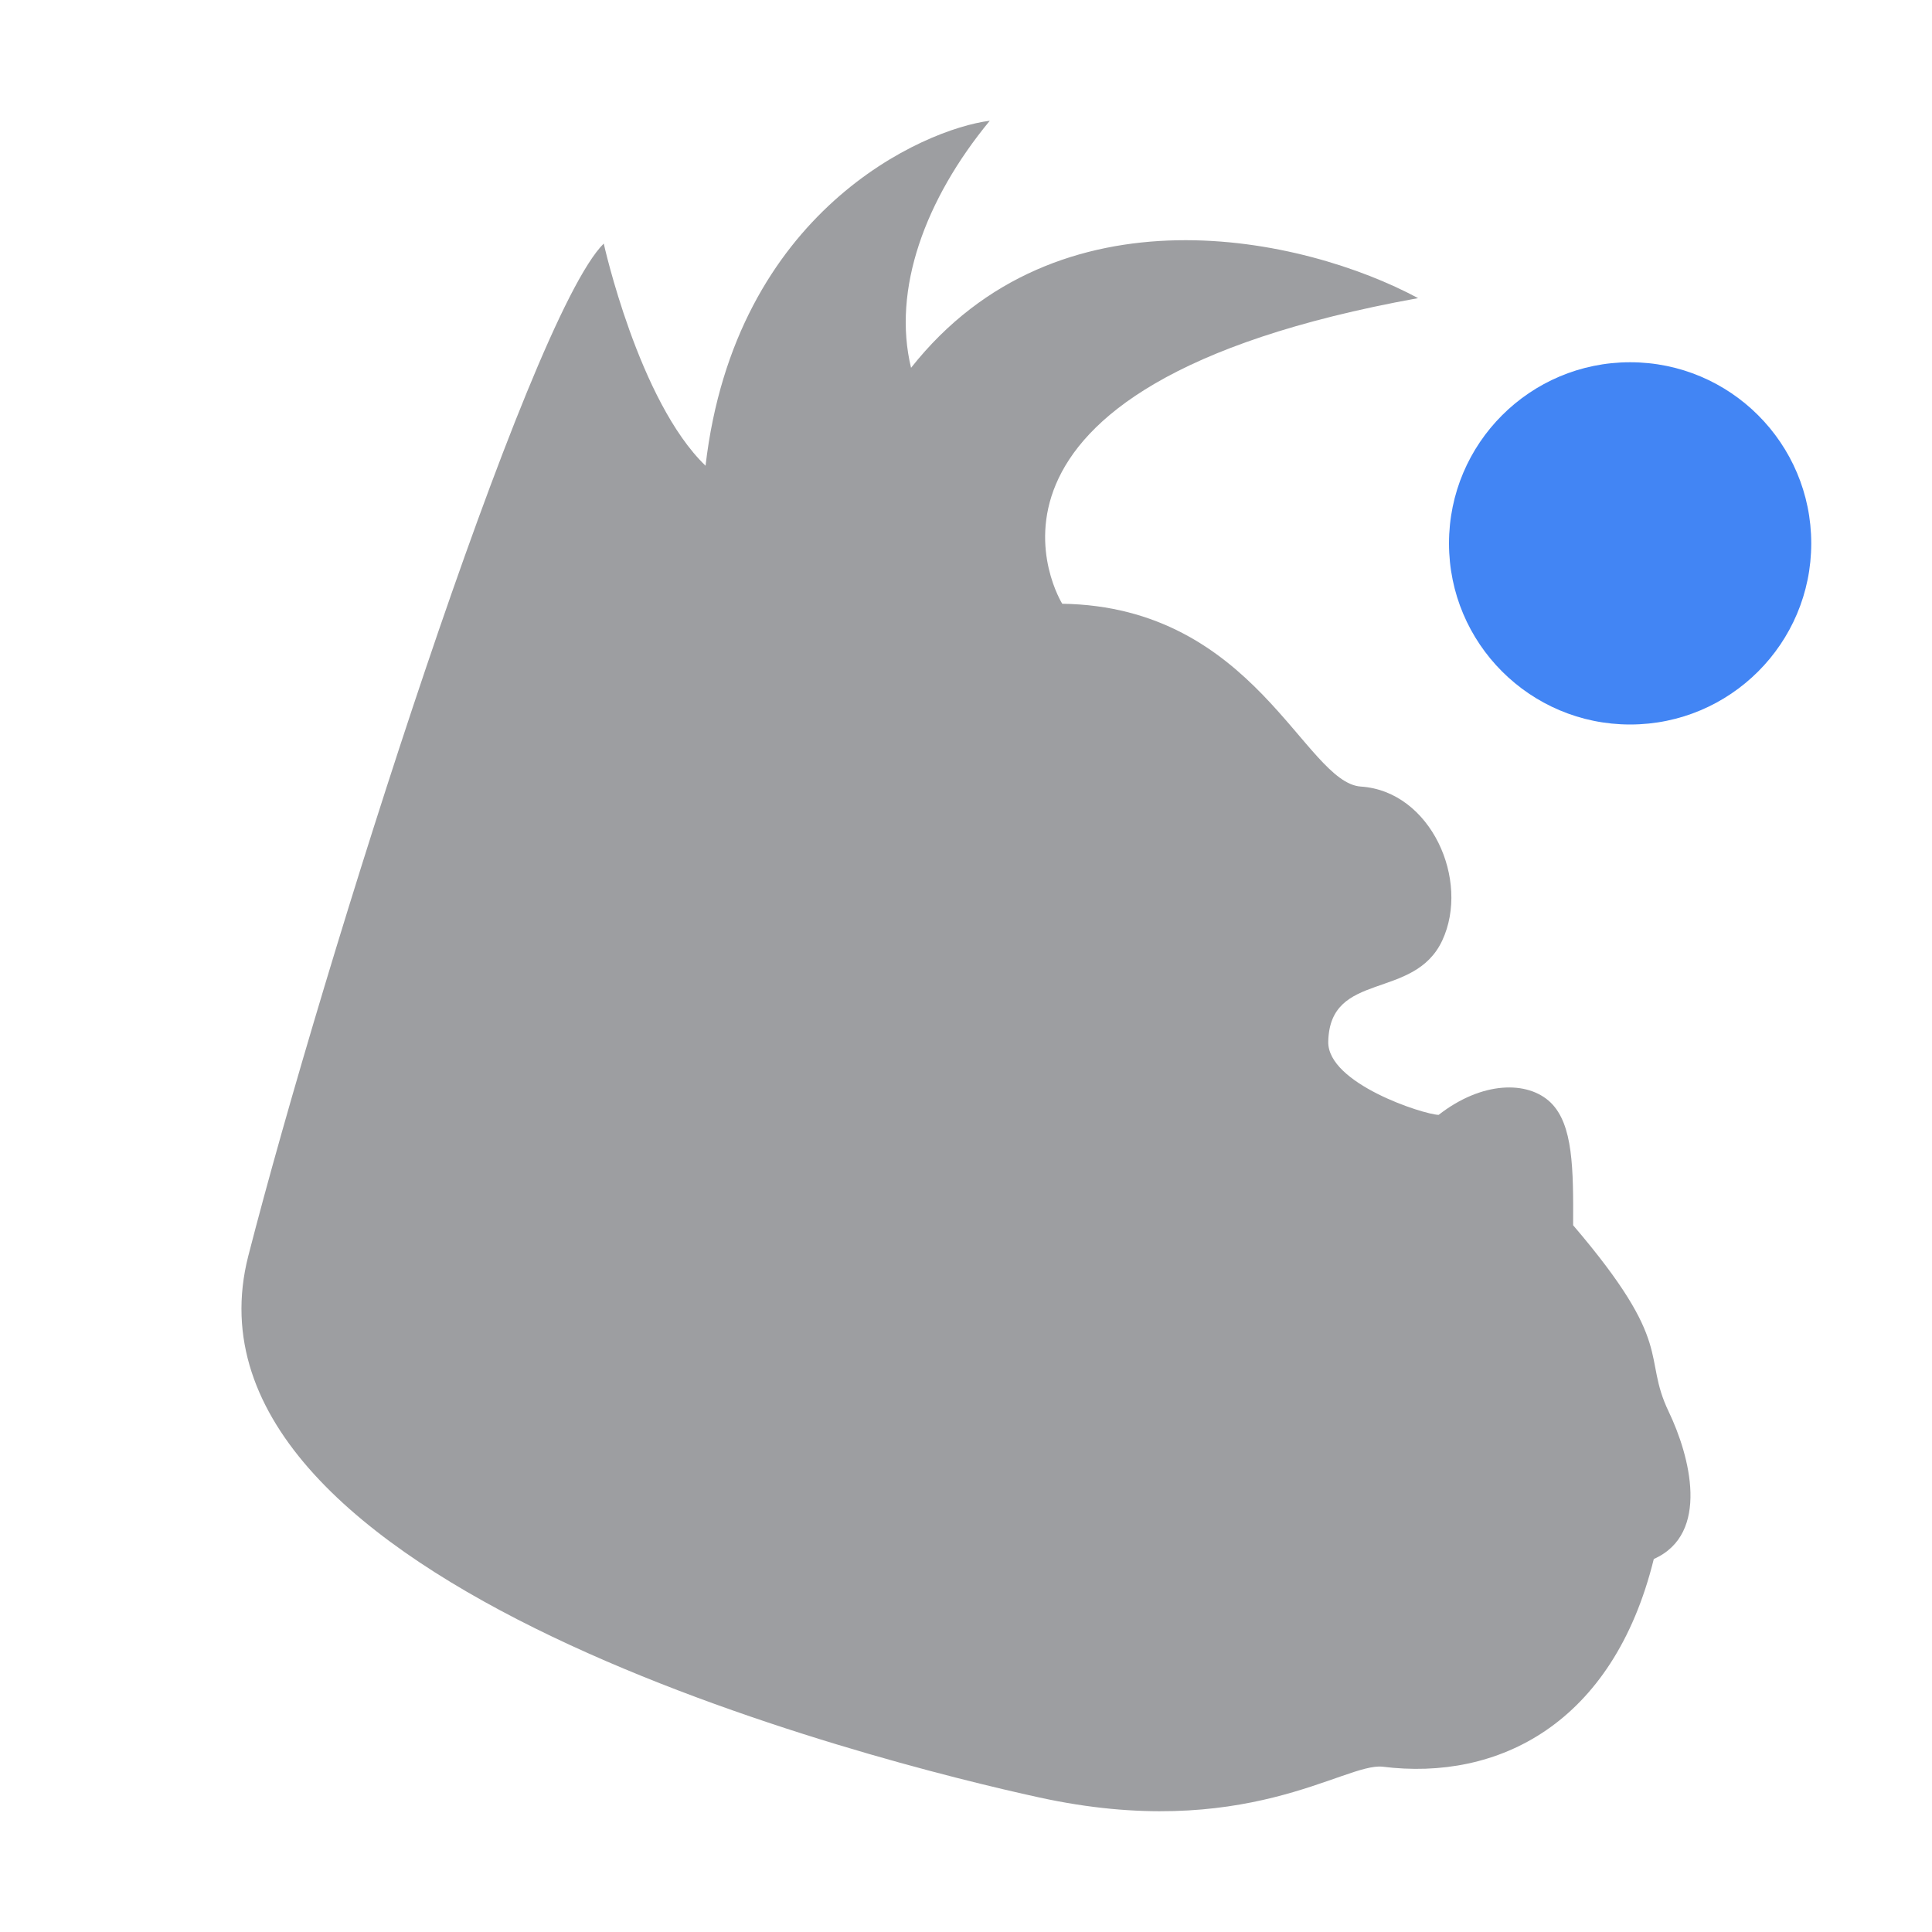 <svg xmlns="http://www.w3.org/2000/svg" width="16" height="16" version="1.1">
 <defs>
  <style id="current-color-scheme" type="text/css">
   .ColorScheme-Text { color:#9d9ea1; } .ColorScheme-Highlight { color:#4285f4; } .ColorScheme-NeutralText { color:#ff9800; } .ColorScheme-PositiveText { color:#4caf50; } .ColorScheme-NegativeText { color:#f44336; }
  </style>
 </defs>
 <path style="fill:currentColor;fill-rule:evenodd" class="ColorScheme-Text" d="M 8.796,5 C 10.393,5.023 10.803,6.482 11.27,6.514 11.85,6.552 12.177,7.29 11.944,7.789 11.71,8.289 11.012,8.035 11,8.627 10.993,8.973 11.787,9.229 11.914,9.233 12.273,8.953 12.651,8.948 12.841,9.13 13.029,9.312 13.03,9.681 13.028,10.147 13.881,11.146 13.595,11.223 13.82,11.692 13.994,12.055 14.166,12.703 13.696,12.911 13.359,14.28 12.404,14.751 11.45,14.631 11.132,14.597 10.309,15.259 8.603,14.885 7.284,14.597 1.362,13.12 2.056,10.402 2.672,8.004 4.372,2.639 5,2.017 5,2.017 5.289,3.324 5.843,3.857 6.088,1.747 7.649,1.069 8.197,1 7.66,1.651 7.388,2.399 7.545,3.046 8.762,1.506 10.801,1.962 11.744,2.469 7.675,3.205 8.797,5 8.797,5 Z"/>
 <circle style="fill:currentColor" class="ColorScheme-Highlight" cx="13.5" cy="4.5" r="1.5"/>
</svg>
